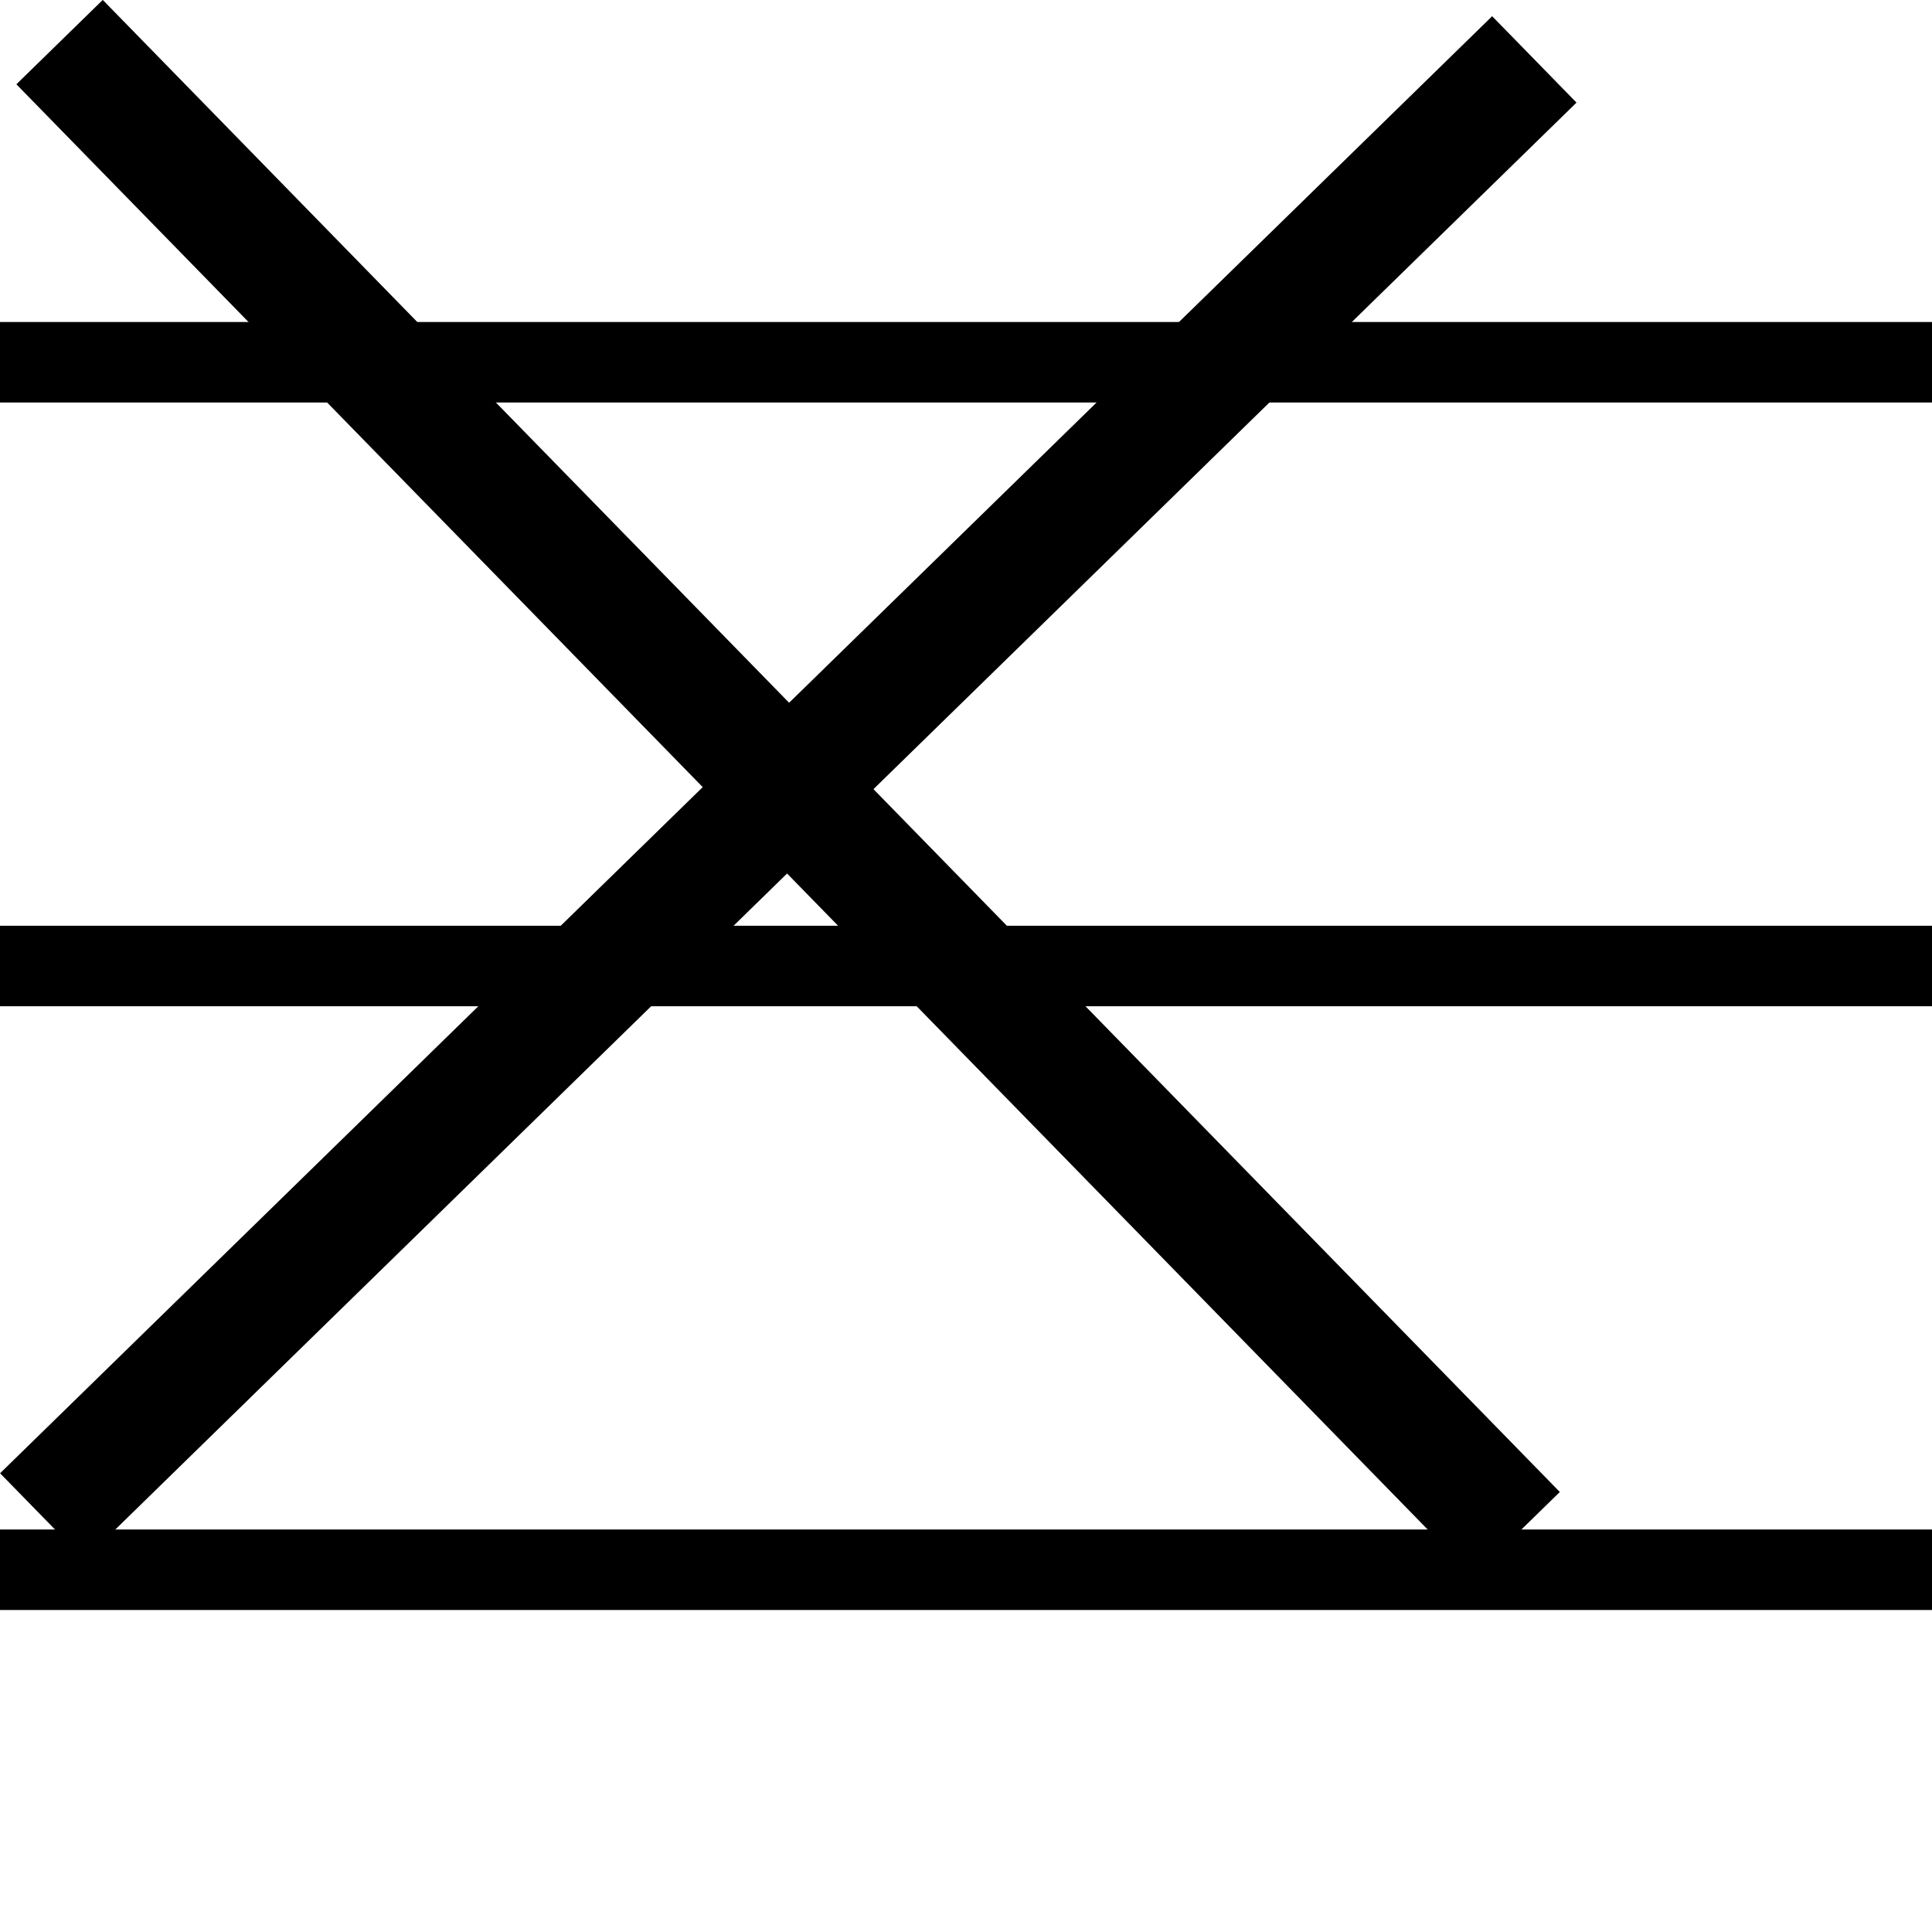 <svg width="24mm" height="24mm" version="1.1" viewBox="0 0 24 24" xmlns="http://www.w3.org/2000/svg">
 <g >
  <path d="m0 4v1h24v-1zm0 7.5v1h24v-1zm0 7.5v1h24v-1z" fill="#000000"/>
 </g>
 <g id="Group_949" transform="translate(-274.831 -29.055)" fill="none" stroke="#000000" stroke-width="1.5">
  <path d="M-2767.38-19490.422l18.1,18.535" transform="translate(3042.951 19520)"/>
  <path d="M0,0,18.1,18.535" transform="translate(293.891 29.793) rotate(90)"/>
 </g>
</svg>
